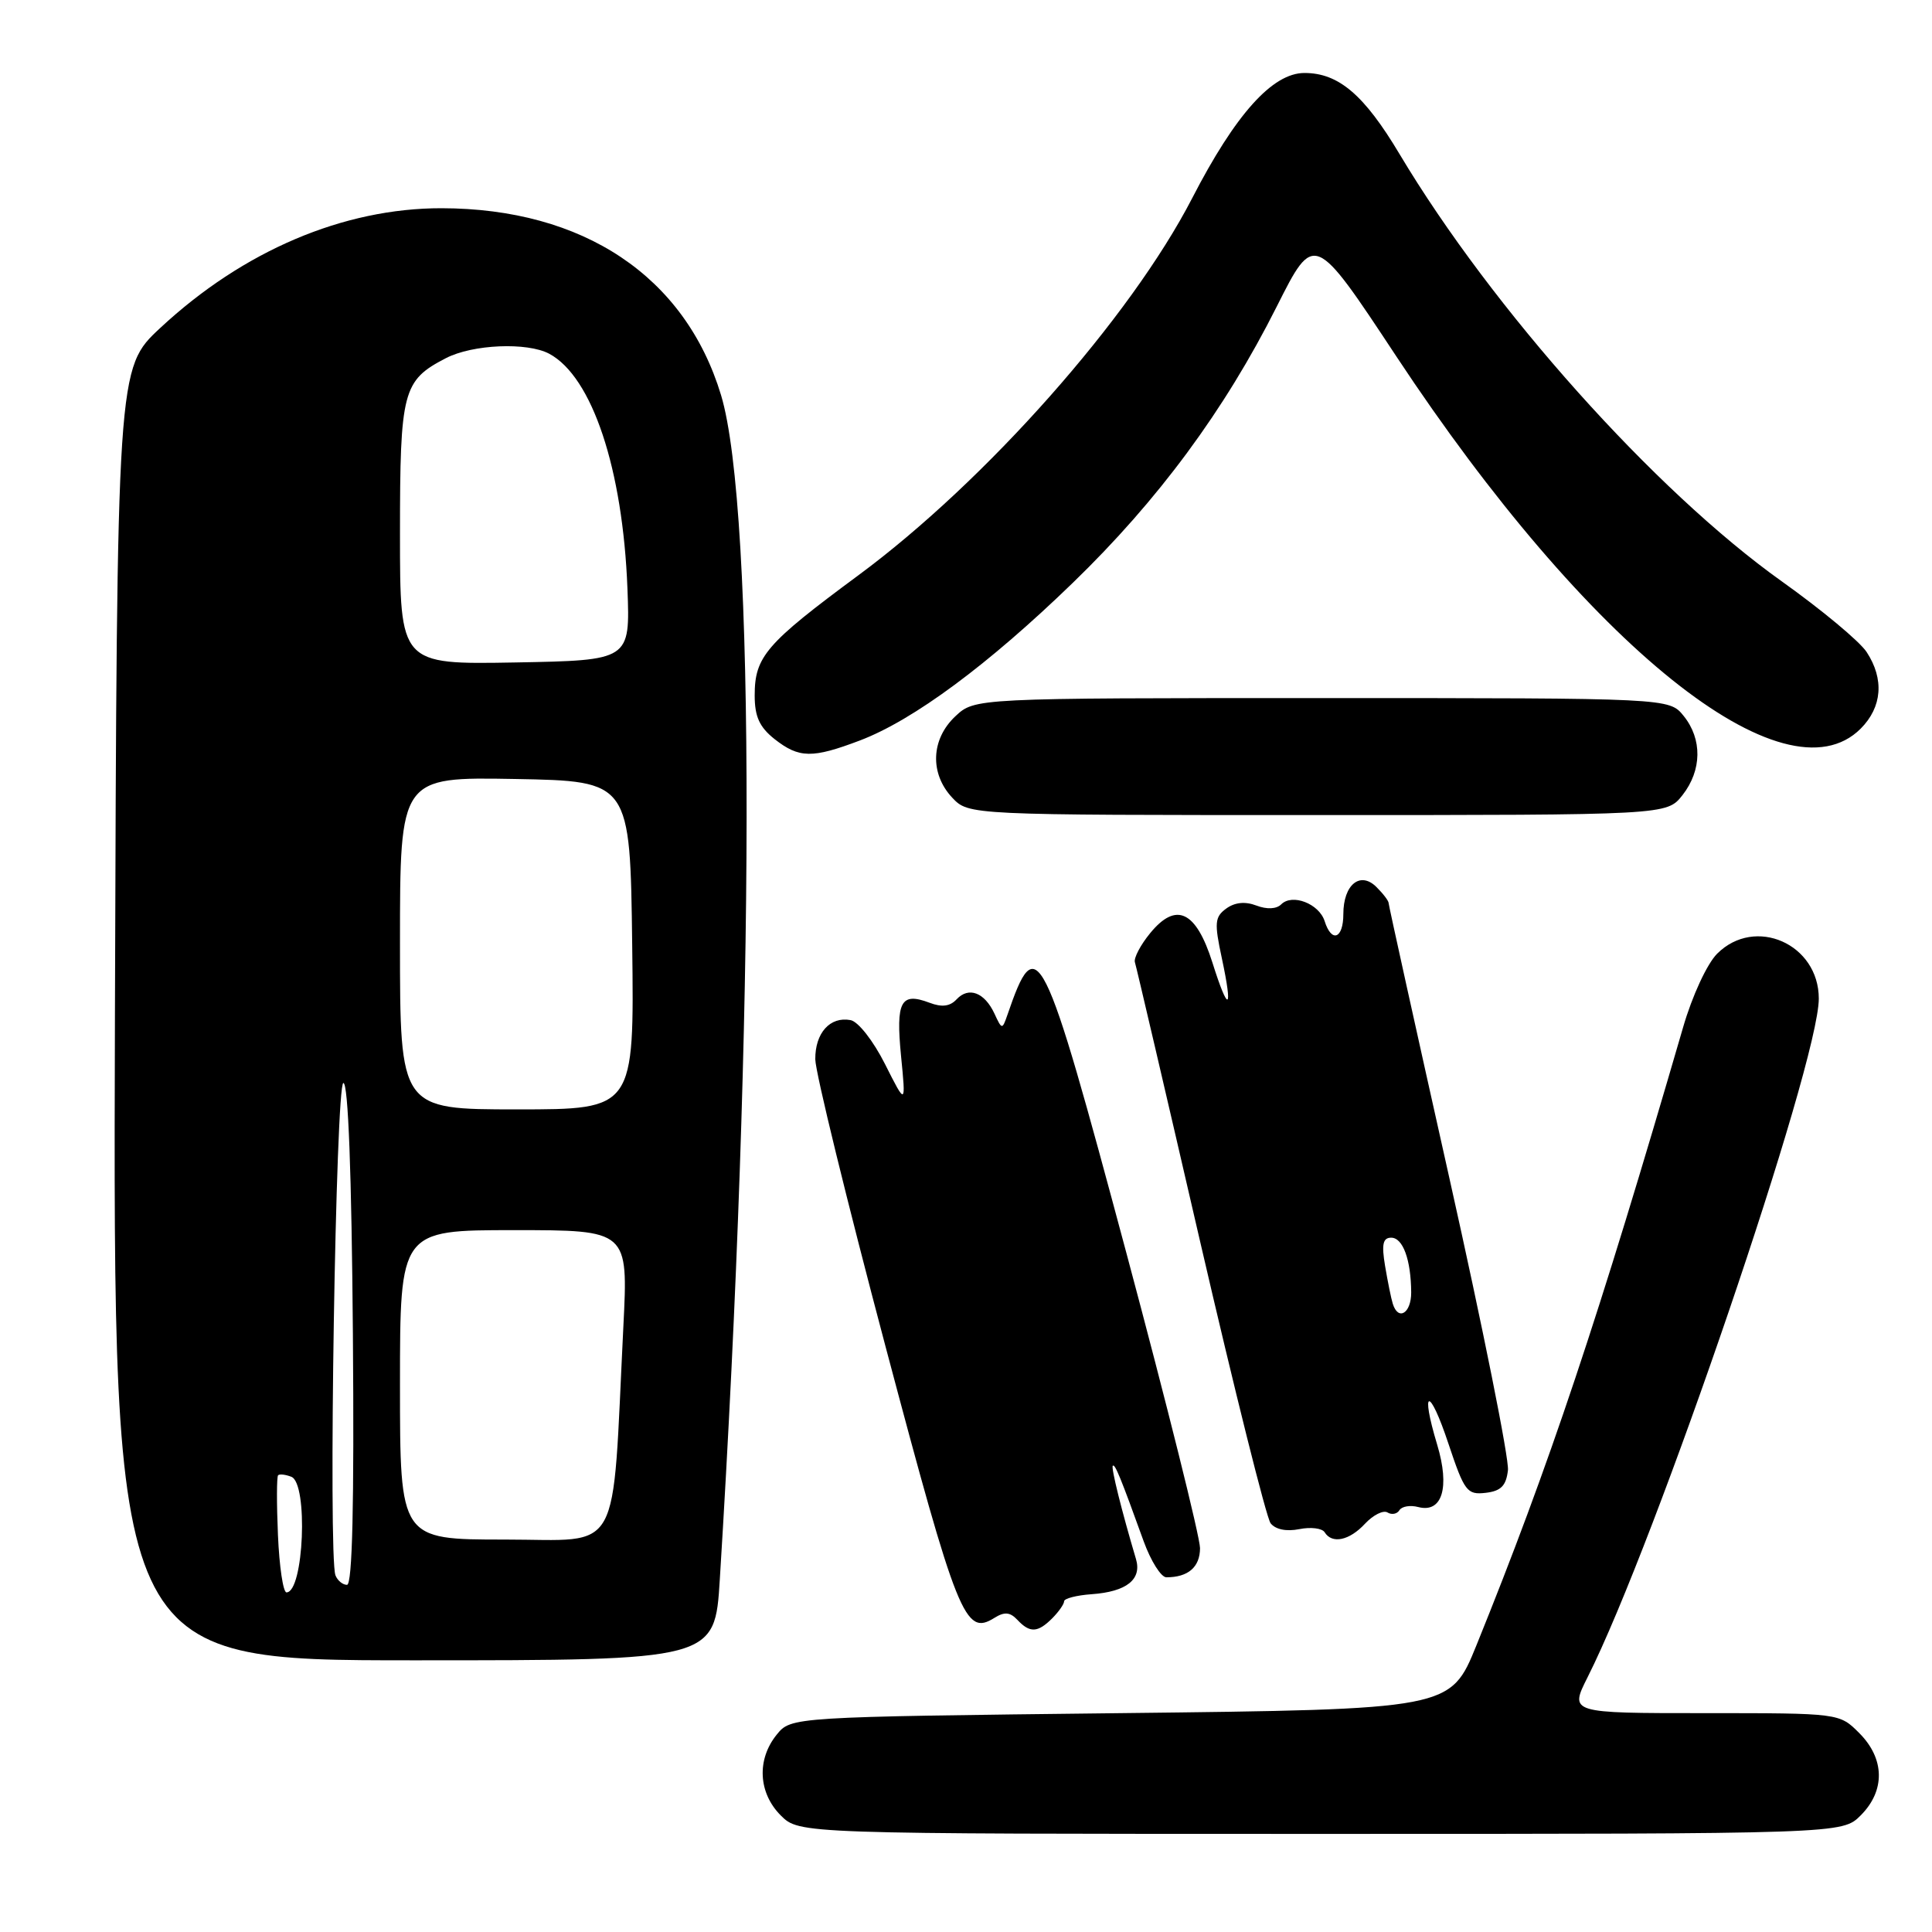 <?xml version="1.0" encoding="UTF-8" standalone="no"?>
<!DOCTYPE svg PUBLIC "-//W3C//DTD SVG 1.1//EN" "http://www.w3.org/Graphics/SVG/1.1/DTD/svg11.dtd" >
<svg xmlns="http://www.w3.org/2000/svg" xmlns:xlink="http://www.w3.org/1999/xlink" version="1.1" viewBox="0 0 256 256">
 <g >
 <path fill="currentColor"
d=" M 246.55 240.55 C 249.83 237.27 249.75 233.03 246.36 229.64 C 243.73 227.00 243.73 227.00 225.85 227.00 C 207.97 227.00 207.97 227.00 210.36 222.25 C 219.38 204.35 241.00 140.91 241.00 132.32 C 241.00 125.08 232.56 121.35 227.53 126.37 C 226.19 127.72 224.23 131.94 223.02 136.12 C 211.81 174.67 205.25 194.28 195.64 218.00 C 192.19 226.50 192.19 226.50 148.51 227.00 C 104.82 227.50 104.82 227.50 102.91 229.86 C 100.25 233.15 100.48 237.57 103.45 240.55 C 105.91 243.00 105.91 243.00 175.00 243.00 C 244.09 243.00 244.09 243.00 246.55 240.55 Z  M 95.38 209.25 C 100.05 134.21 100.12 67.49 95.54 52.35 C 90.78 36.62 77.31 27.62 58.50 27.59 C 45.50 27.58 32.22 33.23 21.24 43.45 C 15.50 48.79 15.50 48.79 15.23 134.40 C 14.97 220.00 14.97 220.00 54.84 220.00 C 94.72 220.00 94.72 220.00 95.38 209.25 Z  M 139.43 214.43 C 140.29 213.56 141.00 212.55 141.00 212.18 C 141.00 211.81 142.65 211.38 144.66 211.24 C 149.28 210.91 151.33 209.28 150.52 206.57 C 148.63 200.21 147.20 194.47 147.45 194.22 C 147.74 193.93 148.49 195.78 151.55 204.25 C 152.50 206.86 153.85 209.00 154.55 209.00 C 157.44 209.00 159.00 207.65 159.01 205.14 C 159.01 203.69 154.64 186.15 149.29 166.17 C 138.14 124.57 137.40 123.08 133.48 134.50 C 132.80 136.45 132.76 136.45 131.77 134.31 C 130.46 131.50 128.36 130.70 126.76 132.41 C 125.88 133.36 124.80 133.49 123.17 132.87 C 119.36 131.43 118.69 132.67 119.39 139.89 C 120.04 146.50 120.04 146.50 117.27 141.00 C 115.72 137.92 113.71 135.35 112.70 135.17 C 109.98 134.66 108.00 136.88 108.03 140.37 C 108.05 142.09 112.24 159.22 117.34 178.43 C 126.90 214.41 127.87 216.81 131.76 214.38 C 133.10 213.54 133.84 213.61 134.81 214.64 C 136.46 216.40 137.50 216.36 139.43 214.43 Z  M 180.88 201.89 C 181.96 200.74 183.30 200.07 183.85 200.41 C 184.41 200.75 185.12 200.62 185.43 200.11 C 185.75 199.60 186.86 199.41 187.92 199.69 C 191.10 200.52 192.14 197.11 190.44 191.45 C 188.14 183.83 189.41 183.71 191.93 191.31 C 194.04 197.62 194.39 198.09 196.85 197.81 C 198.89 197.57 199.57 196.88 199.81 194.81 C 199.98 193.33 196.49 175.93 192.06 156.15 C 187.63 136.36 184.00 119.94 184.00 119.66 C 184.00 119.37 183.28 118.42 182.39 117.54 C 180.24 115.39 178.00 117.22 178.00 121.12 C 178.00 124.40 176.44 124.98 175.52 122.05 C 174.78 119.74 171.23 118.37 169.77 119.83 C 169.14 120.46 167.87 120.52 166.48 119.99 C 164.98 119.42 163.62 119.56 162.48 120.39 C 160.96 121.50 160.89 122.27 161.90 126.97 C 163.41 134.02 162.78 134.31 160.65 127.54 C 158.48 120.69 155.85 119.44 152.41 123.64 C 151.12 125.21 150.21 126.95 150.38 127.50 C 150.56 128.05 154.45 144.70 159.02 164.50 C 163.60 184.30 167.80 201.10 168.36 201.84 C 169.00 202.66 170.44 202.96 172.16 202.62 C 173.68 202.31 175.19 202.50 175.52 203.03 C 176.50 204.62 178.80 204.14 180.88 201.89 Z  M 222.93 105.37 C 225.52 102.07 225.58 97.94 223.09 94.86 C 221.18 92.50 221.18 92.50 175.17 92.50 C 129.16 92.50 129.16 92.50 126.58 94.92 C 123.35 97.96 123.18 102.49 126.17 105.69 C 128.35 108.00 128.35 108.00 174.60 108.00 C 220.85 108.00 220.85 108.00 222.93 105.37 Z  M 113.96 98.11 C 121.03 95.42 130.96 88.07 142.15 77.23 C 153.47 66.27 162.26 54.37 169.17 40.63 C 174.14 30.75 174.14 30.75 185.04 47.25 C 210.43 85.67 236.51 106.58 246.55 96.55 C 249.40 93.69 249.69 89.98 247.34 86.40 C 246.43 85.00 241.37 80.79 236.09 77.03 C 219.25 65.03 197.73 40.97 185.45 20.42 C 180.76 12.56 177.37 9.67 172.85 9.67 C 168.61 9.67 163.70 15.14 157.97 26.26 C 149.80 42.09 130.64 63.74 113.75 76.22 C 101.48 85.29 100.00 87.01 100.00 92.15 C 100.00 94.96 100.64 96.35 102.63 97.93 C 105.89 100.49 107.63 100.51 113.96 98.11 Z  M 36.83 203.41 C 36.65 199.24 36.66 195.67 36.85 195.48 C 37.04 195.29 37.83 195.38 38.60 195.68 C 40.86 196.54 40.26 211.00 37.96 211.00 C 37.52 211.00 37.01 207.59 36.83 203.41 Z  M 44.45 208.74 C 43.48 206.20 44.49 143.50 45.50 143.50 C 46.14 143.50 46.59 155.43 46.76 176.75 C 46.94 199.37 46.69 210.00 45.98 210.00 C 45.41 210.00 44.72 209.43 44.45 208.74 Z  M 53.00 183.50 C 53.00 163.00 53.00 163.00 68.12 163.00 C 83.24 163.00 83.24 163.00 82.60 175.75 C 81.06 206.73 82.58 204.00 66.90 204.00 C 53.00 204.00 53.00 204.00 53.00 183.50 Z  M 53.00 124.97 C 53.00 102.95 53.00 102.95 68.25 103.22 C 83.50 103.50 83.50 103.50 83.77 125.25 C 84.04 147.00 84.04 147.00 68.52 147.00 C 53.00 147.00 53.00 147.00 53.00 124.97 Z  M 53.00 70.75 C 53.00 51.79 53.36 50.42 59.08 47.46 C 62.63 45.62 69.85 45.32 72.77 46.87 C 78.47 49.92 82.53 62.13 83.14 78.00 C 83.50 87.50 83.50 87.50 68.25 87.78 C 53.00 88.05 53.00 88.05 53.00 70.75 Z  M 184.55 172.75 C 184.33 172.06 183.88 169.81 183.53 167.75 C 183.05 164.88 183.24 164.00 184.34 164.00 C 185.90 164.00 186.96 166.93 186.99 171.25 C 187.00 174.02 185.27 175.08 184.55 172.75 Z "/>
</g>
</svg>
